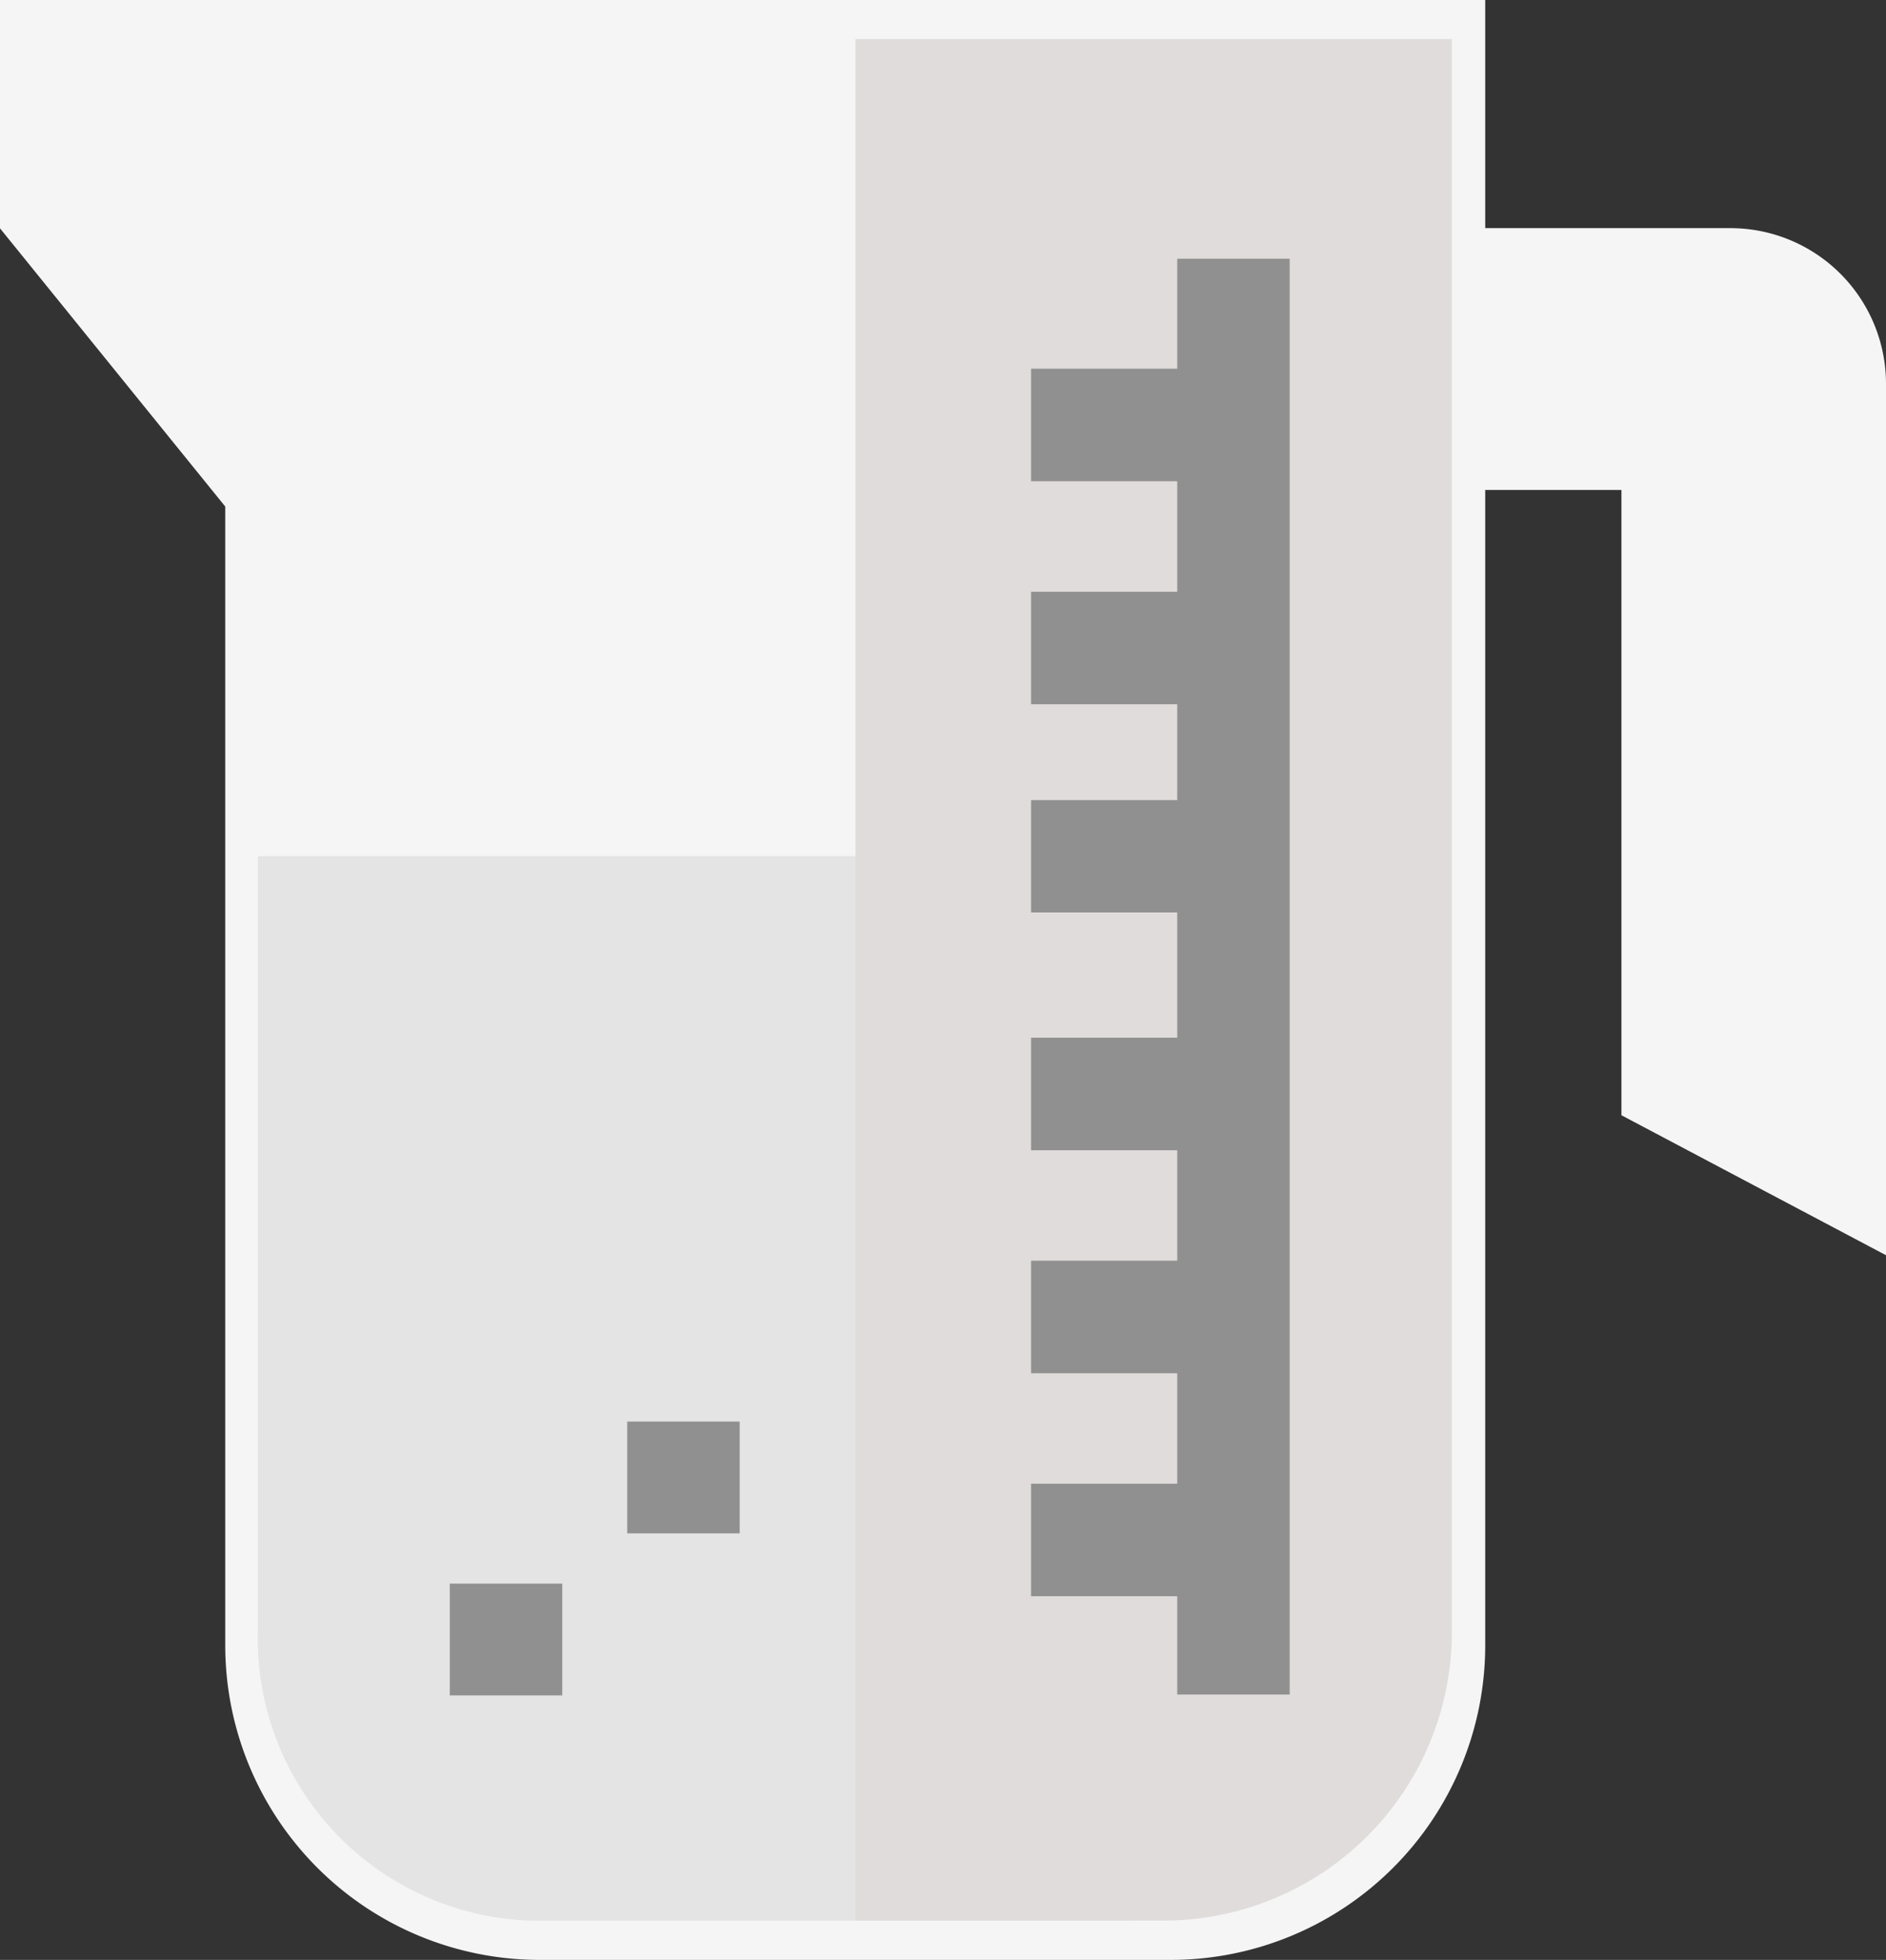 <svg xmlns="http://www.w3.org/2000/svg" width="47.256" height="49.087" viewBox="0 0 47.256 49.087"><rect x="0" y="0" width="47.256" height="49.087" fill="#333333" stroke="none"/><defs><style>.a{fill:#f5f5f5;stroke:#f5f5f5;}.b{fill:#e4e4e4;}.c{fill:#e0dcdc;}.d{fill:#919090;}</style></defs><g transform="translate(-9.25 0.5)"><path class="a" d="M384.755,60.84h-8.421l.228,5.557h5.969v15.86l5.629,2.977V64.245A3.4,3.4,0,0,0,384.755,60.84Z" transform="translate(-332.154 -55.126)"/><path class="a" d="M45.964,0V40.716a7.379,7.379,0,0,1-7.37,7.371H22.765a7.379,7.379,0,0,1-7.371-7.371V12.01L9.75,5.042V0Z" transform="translate(0)"/><path class="b" d="M98.319,223v19.42a7.067,7.067,0,0,1-6.864,7.24H76.714a7.067,7.067,0,0,1-6.864-7.24V223Z" transform="translate(-54.139 -202.056)"/><path class="c" d="M247.593,0V39.9a7.224,7.224,0,0,1-7.208,7.224H232.65V0Z" transform="translate(-201.965 0.478)"/><g transform="translate(20.52 5.98)"><path class="d" d="M283.153,63.667v2.755H279.49V69.24h3.663v2.768H279.49v2.818h3.663v2.4H279.49V80.04h3.663v3.137H279.49v2.818h3.663v2.767H279.49V91.58h3.663v2.768H279.49v2.818h3.663v2.462h2.818V63.667Z" transform="translate(-264.926 -63.667)"/><path class="d" d="M124.417,416.981h2.818v2.8h-2.818Z" transform="translate(-124.417 -383.798)"/><path class="d" d="M171.75,373.8h2.818v2.8H171.75Z" transform="translate(-167.304 -344.676)"/></g></g></svg>